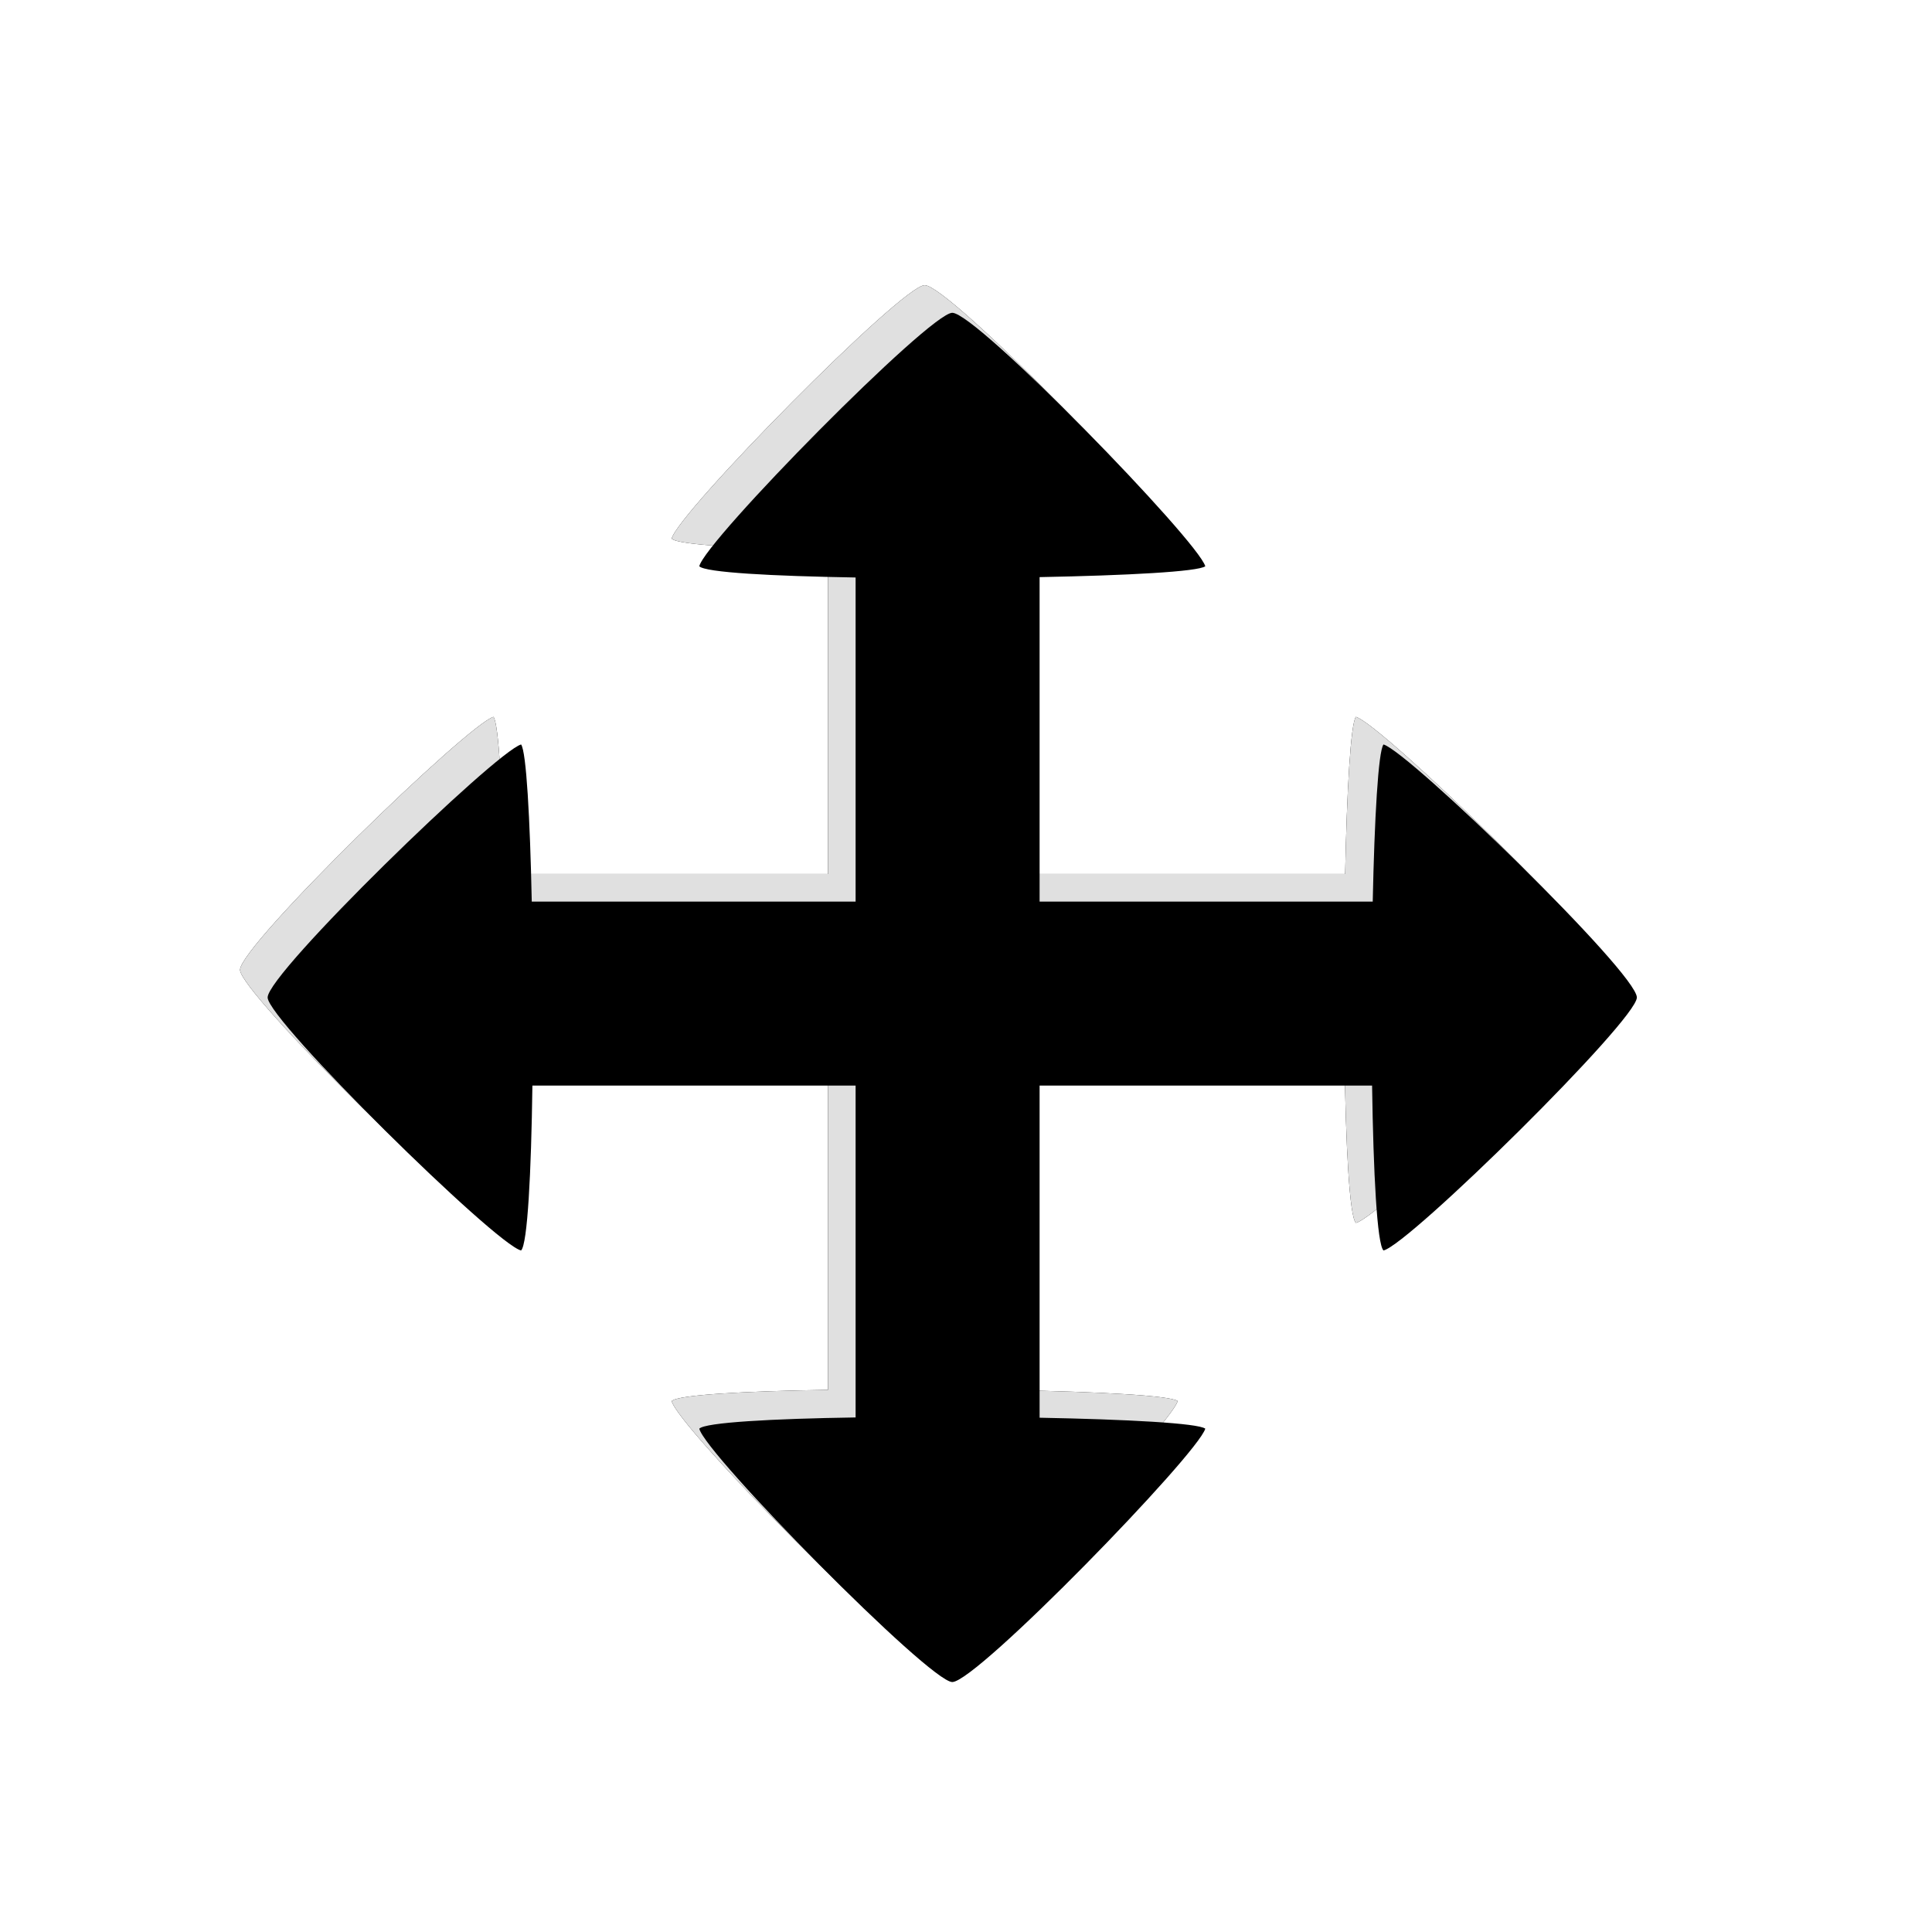 <svg xmlns="http://www.w3.org/2000/svg" width="21" height="21" viewBox="0 0 21 21" xmlns:xlink="http://www.w3.org/1999/xlink">
  <defs>
    <path id="b" d="M518.487,263.5 C518.474,264.449 518.434,265.225 518.364,265.292 C518.09,265.231 515.609,262.788 515.609,262.542 C515.609,262.276 518.083,259.875 518.364,259.792 C518.421,259.867 518.461,260.596 518.48,261.5 L522,261.5 L522,257.977 C521.093,257.962 520.365,257.923 520.301,257.855 C520.362,257.581 522.805,255.1 523.051,255.1 C523.316,255.1 525.718,257.574 525.801,257.855 C525.723,257.914 524.946,257.955 524,257.973 L524,261.5 L527.621,261.5 C527.64,260.596 527.681,259.867 527.738,259.792 C528.018,259.875 530.492,262.276 530.492,262.542 C530.492,262.788 528.012,265.231 527.738,265.292 C527.668,265.225 527.628,264.449 527.614,263.5 L524,263.5 L524,267.11 C524.946,267.128 525.723,267.169 525.801,267.229 C525.718,267.509 523.316,269.983 523.051,269.983 C522.805,269.983 520.362,267.502 520.301,267.229 C520.365,267.161 521.093,267.121 522,267.107 L522,263.5 L518.487,263.5 Z"/>
    <filter id="a" width="160.5%" height="160.5%" x="-30.2%" y="-30.2%" filterUnits="objectBoundingBox">
      <feMorphology radius=".5" operator="dilate" in="SourceAlpha" result="shadowSpreadOuter1"/>
      <feOffset in="shadowSpreadOuter1" result="shadowOffsetOuter1"/>
      <feGaussianBlur stdDeviation="1" in="shadowOffsetOuter1" result="shadowBlurOuter1"/>
      <feColorMatrix values="0 0 0 0 0 0 0 0 0 0 0 0 0 0 0 0 0 0 0.5 0" in="shadowBlurOuter1"/>
    </filter>
    <filter id="c" width="146.4%" height="146.4%" x="-23.2%" y="-23.2%" filterUnits="objectBoundingBox">
      <feGaussianBlur stdDeviation=".3" in="SourceAlpha" result="shadowBlurInner1"/>
      <feOffset dx=".3" dy=".3" in="shadowBlurInner1" result="shadowOffsetInner1"/>
      <feComposite in="shadowOffsetInner1" in2="SourceAlpha" operator="arithmetic" k2="-1" k3="1" result="shadowInnerInner1"/>
      <feColorMatrix values="0 0 0 0 0 0 0 0 0 0 0 0 0 0 0 0 0 0 0.5 0" in="shadowInnerInner1"/>
    </filter>
  </defs>
  <g fill="none" fill-rule="evenodd" transform="translate(-513 -252)">
    <use fill="black" filter="url(#a)" xlink:href="#b"/>
    <use fill="#E0E0E0" xlink:href="#b"/>
    <use fill="black" filter="url(#c)" xlink:href="#b"/>
  </g>
</svg>
